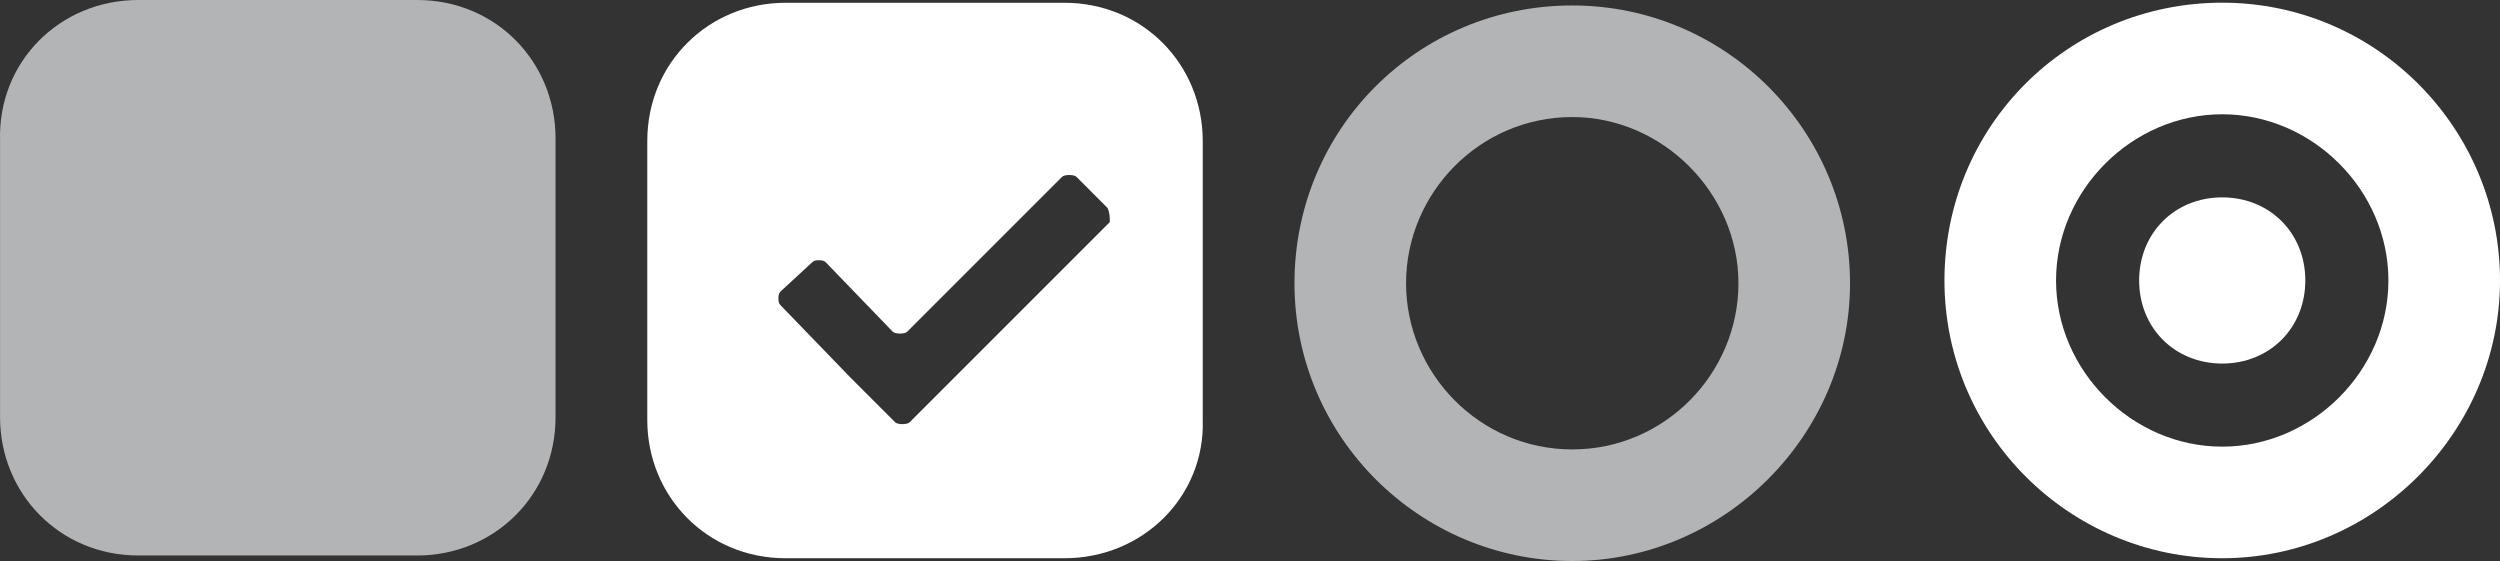 <?xml version="1.0" encoding="UTF-8" standalone="no"?>
<!-- Generator: Adobe Illustrator 18.1.0, SVG Export Plug-In . SVG Version: 6.00 Build 0)  -->

<svg
   xmlns:dc="http://purl.org/dc/elements/1.1/"
   xmlns:cc="http://creativecommons.org/ns#"
   xmlns:rdf="http://www.w3.org/1999/02/22-rdf-syntax-ns#"
   xmlns:svg="http://www.w3.org/2000/svg"
   xmlns="http://www.w3.org/2000/svg"
   xmlns:sodipodi="http://sodipodi.sourceforge.net/DTD/sodipodi-0.dtd"
   xmlns:inkscape="http://www.inkscape.org/namespaces/inkscape"
   version="1.1"
   id="Layer_1"
   x="0px"
   y="0px"
   viewBox="0 0 90.003 20.197"
   enable-background="new 0 0 140 68"
   xml:space="preserve"
   inkscape:version="0.48.4 r9939"
   width="100%"
   height="100%"
   sodipodi:docname="checkbox-radio.svg"><rect x="0" y="0" width="90.003" height="20.197" fill="#333333" stroke="none"/><defs
   id="defs9" /><sodipodi:namedview
   pagecolor="#ffffff"
   bordercolor="#666666"
   borderopacity="1"
   objecttolerance="10"
   gridtolerance="10"
   guidetolerance="10"
   inkscape:pageopacity="0"
   inkscape:pageshadow="2"
   inkscape:window-width="1920"
   inkscape:window-height="1003"
   id="namedview7"
   showgrid="false"
   fit-margin-top="0"
   fit-margin-left="0"
   fit-margin-right="0"
   fit-margin-bottom="0"
   inkscape:zoom="13.697668"
   inkscape:cx="42.563916"
   inkscape:cy="6.0264314"
   inkscape:window-x="-9"
   inkscape:window-y="-9"
   inkscape:window-maximized="1"
   inkscape:current-layer="Layer_1" />
<path
   id="path-1"
   d="M 38.322,20.097 H 28.281 c -2.832,0 -4.978,-2.231 -4.978,-4.978 V 5.078 c 0,-2.832 2.231,-4.978 4.978,-4.978 H 38.322 c 2.832,0 4.978,2.231 4.978,4.978 V 15.119 c 0.086,2.746 -2.146,4.978 -4.978,4.978 z M 39.867,7.481 38.752,6.365 c -0.086,-0.086 -0.429,-0.086 -0.515,0 l -5.579,5.579 c -0.086,0.086 -0.429,0.086 -0.515,0 L 29.74,9.455 c -0.086,-0.086 -0.172,-0.086 -0.257,-0.086 -0.086,0 -0.172,0 -0.257,0.086 l -1.116,1.03 c -0.086,0.086 -0.086,0.172 -0.086,0.257 0,0.086 0,0.172 0.086,0.257 l 2.489,2.575 c 0.086,0.086 0.429,0.429 0.515,0.515 l 1.116,1.116 c 0.086,0.086 0.429,0.086 0.515,0 l 7.209,-7.209 c 0,-0.172 0,-0.343 -0.086,-0.515 z"
   inkscape:connector-curvature="0"
   style="fill:#ffffff;fill-opacity:1" />
<path
   id="rect-1"
   d="M 4.98,0 H 15.022 c 2.832,0 4.978,2.231 4.978,4.978 V 15.02 c 0,2.832 -2.231,4.978 -4.978,4.978 H 4.98 c -2.832,0 -4.978,-2.231 -4.978,-4.978 V 5.064 C -0.083,2.231 2.148,0 4.98,0 z"
   inkscape:connector-curvature="0"
   style="fill:#b3b4b5" />
<path
   id="path-1_1_"
   d="m 80.003,20.097 c -5.47,0 -10,-4.444 -10,-10 0,-5.556 4.444,-10 10,-10 5.556,0 10,4.53 10,10 0,5.47 -4.53,10 -10,10 z m 0,-15.983 c -3.248,0 -5.983,2.735 -5.983,5.983 0,3.248 2.735,5.983 5.983,5.983 3.248,0 5.983,-2.735 5.983,-5.983 0,-3.248 -2.735,-5.983 -5.983,-5.983 z m 0,8.974 c -1.709,0 -2.991,-1.282 -2.991,-2.991 0,-1.709 1.282,-2.991 2.991,-2.991 1.709,0 2.991,1.282 2.991,2.991 0,1.709 -1.282,2.991 -2.991,2.991 z"
   inkscape:connector-curvature="0"
   style="fill:#ffffff;fill-opacity:1" />
<path
   id="path-1_2_"
   d="m 56.603,20.197 c -5.47,0 -10,-4.444 -10,-10 0,-5.556 4.444,-10 10,-10 5.556,0 10,4.53 10,10 0,5.47 -4.53,10 -10,10 z m 0,-15.983 c -3.333,0 -5.983,2.735 -5.983,5.983 0,3.248 2.65,5.983 5.983,5.983 3.333,0 5.983,-2.735 5.983,-5.983 0,-3.248 -2.735,-5.983 -5.983,-5.983 z"
   inkscape:connector-curvature="0"
   style="fill:#b3b4b5" />
</svg>